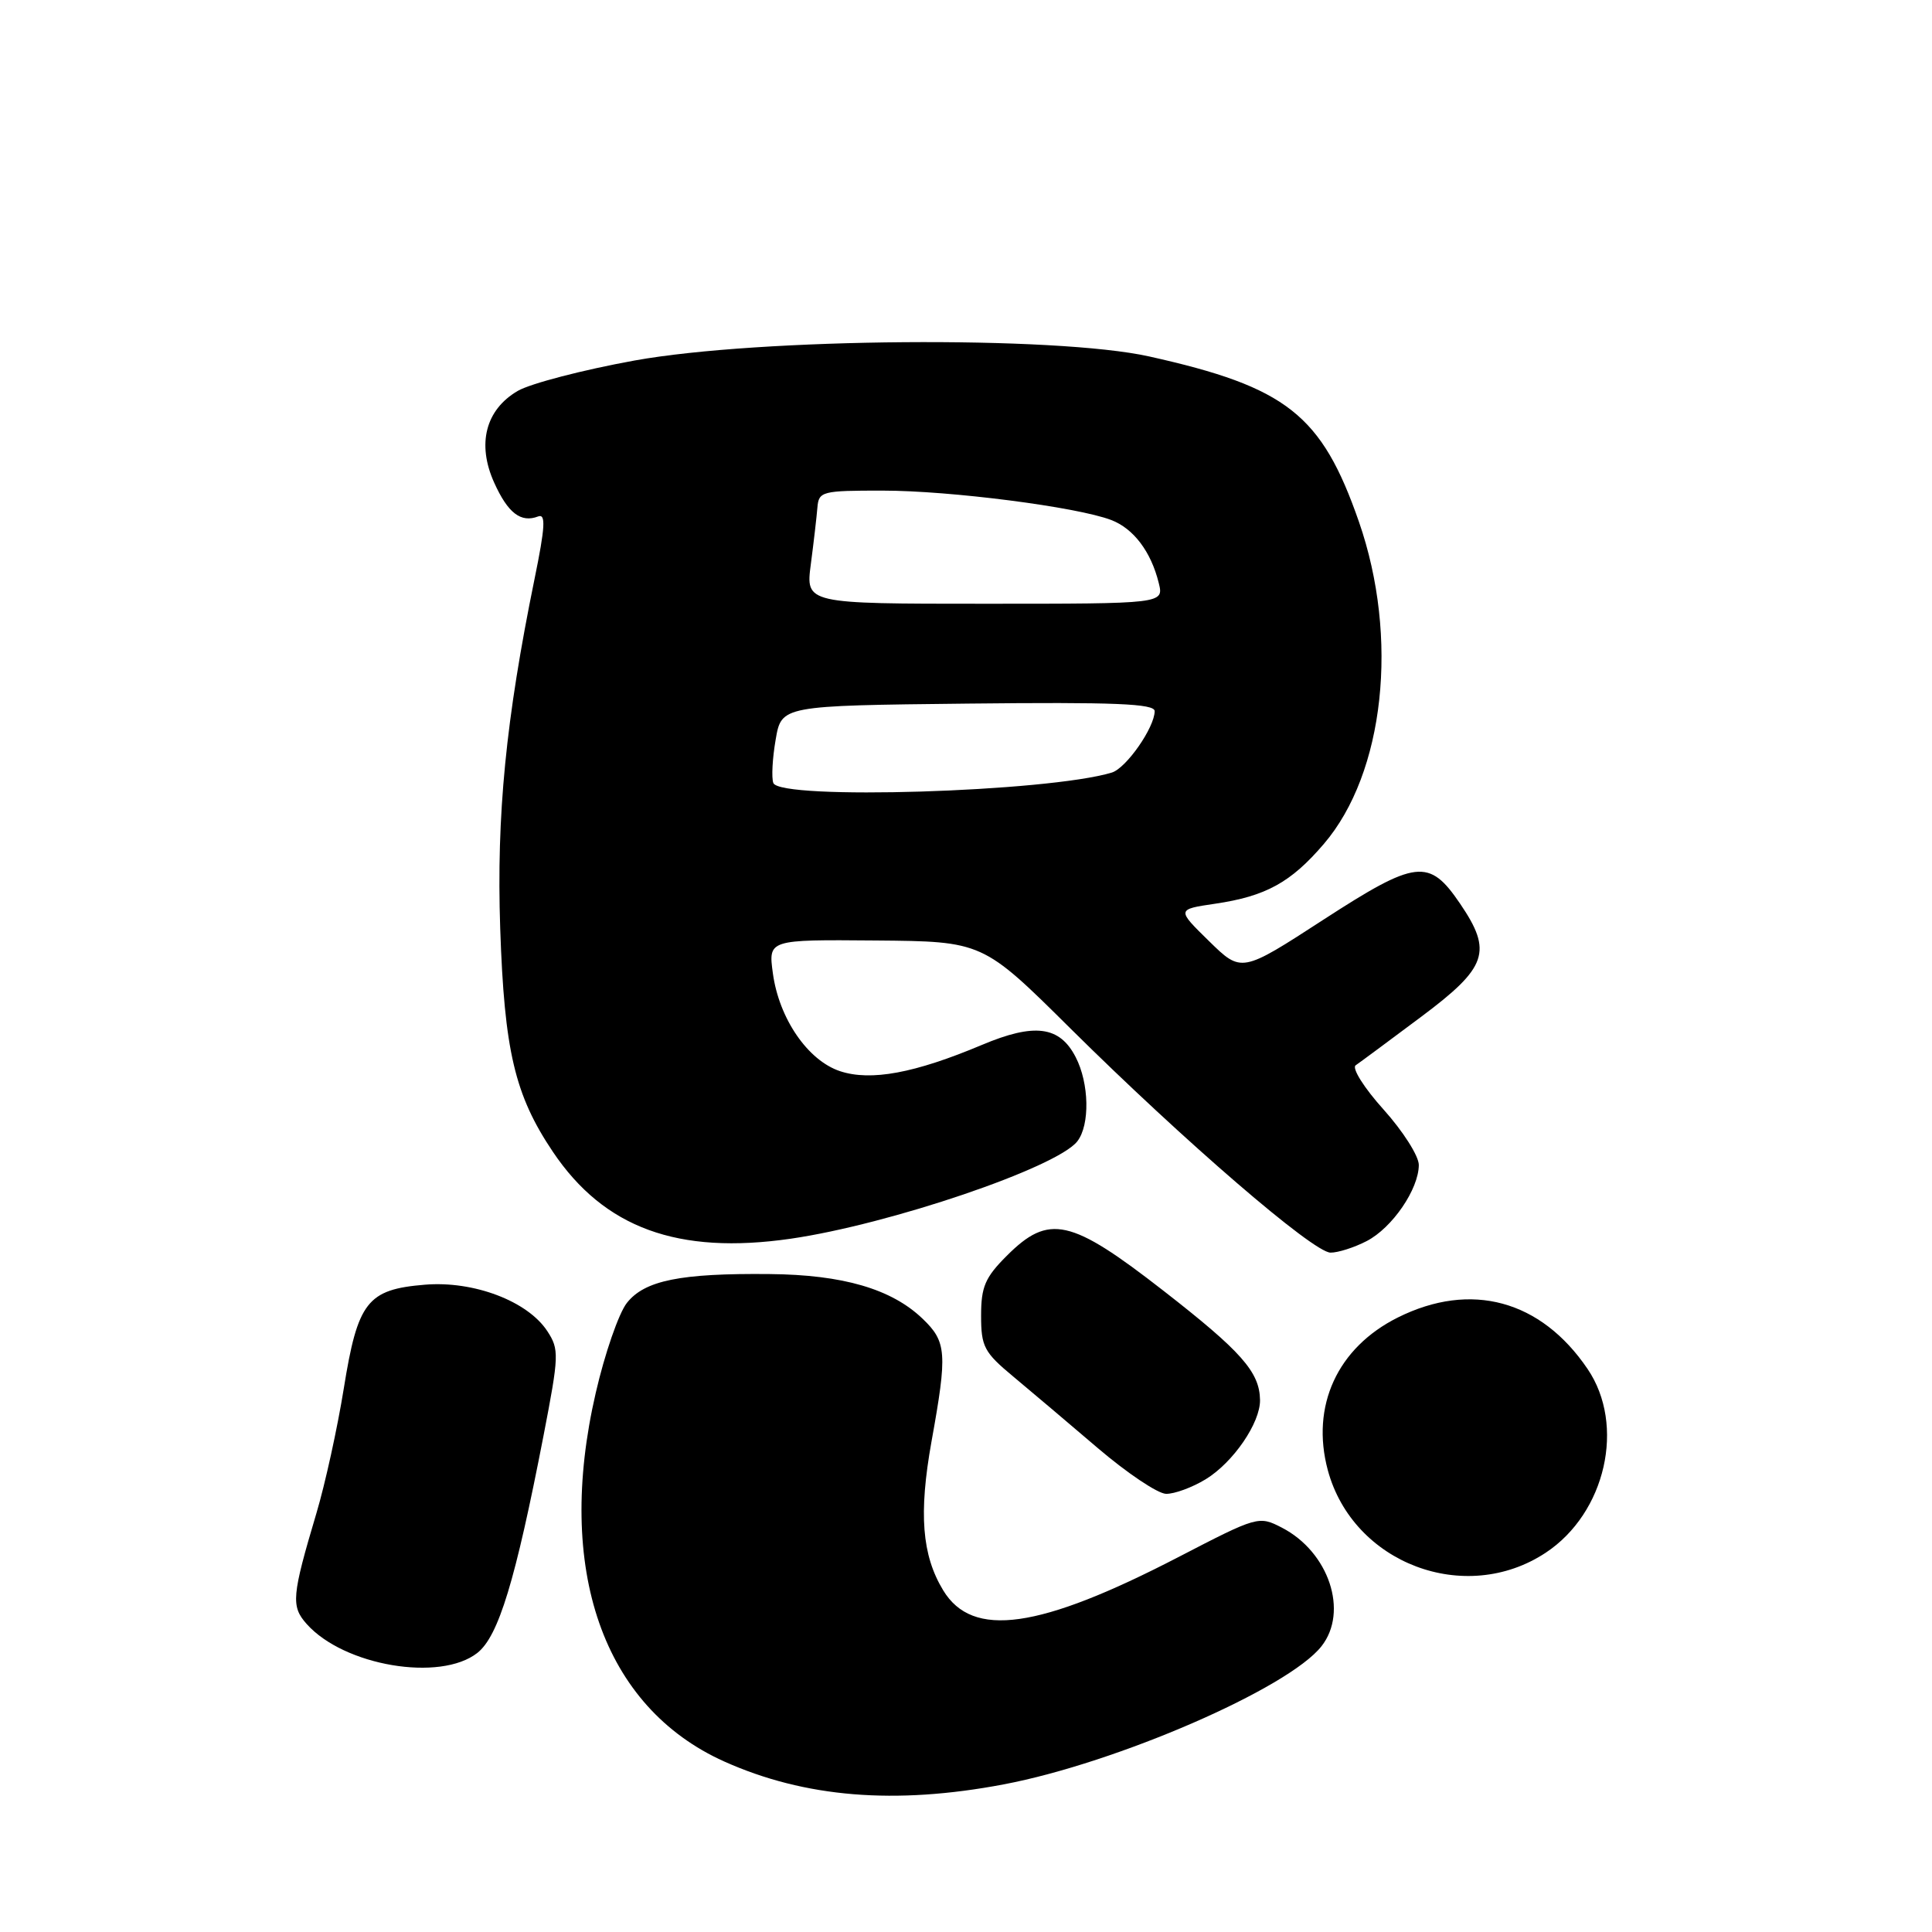 <?xml version="1.0" encoding="UTF-8" standalone="no"?>
<!DOCTYPE svg PUBLIC "-//W3C//DTD SVG 1.1//EN" "http://www.w3.org/Graphics/SVG/1.1/DTD/svg11.dtd" >
<svg xmlns="http://www.w3.org/2000/svg" xmlns:xlink="http://www.w3.org/1999/xlink" version="1.1" viewBox="0 0 256 256">
 <g >
 <path fill="currentColor"
d=" M 132.99 236.44 C 147.98 233.60 170.72 223.72 175.10 218.14 C 178.72 213.55 176.09 205.65 169.87 202.43 C 166.79 200.84 166.65 200.88 156.13 206.33 C 137.67 215.89 128.87 217.13 124.98 210.73 C 122.15 206.07 121.72 200.54 123.43 191.00 C 125.55 179.27 125.44 177.79 122.24 174.73 C 118.13 170.79 111.69 168.91 102.00 168.82 C 90.16 168.70 85.41 169.66 83.06 172.65 C 81.99 174.01 80.13 179.37 78.94 184.56 C 73.53 207.94 79.90 226.19 95.97 233.41 C 106.64 238.19 118.59 239.17 132.99 236.44 Z  M 63.25 219.02 C 66.06 216.81 68.29 209.47 72.02 190.23 C 74.08 179.58 74.11 178.81 72.52 176.38 C 69.91 172.40 62.76 169.69 56.29 170.23 C 48.67 170.86 47.40 172.48 45.55 184.00 C 44.71 189.22 43.08 196.65 41.93 200.50 C 38.66 211.49 38.54 212.83 40.63 215.18 C 45.56 220.73 58.33 222.89 63.25 219.02 Z  M 204.82 205.74 C 212.77 200.48 215.42 188.84 210.36 181.39 C 204.17 172.26 194.91 169.75 185.23 174.57 C 177.21 178.57 173.66 186.30 175.94 194.80 C 179.28 207.17 194.15 212.80 204.82 205.74 Z  M 159.76 196.01 C 163.41 193.78 167.01 188.53 166.96 185.50 C 166.90 181.79 164.49 179.07 154.15 171.02 C 141.86 161.45 138.99 160.81 133.40 166.40 C 130.53 169.27 130.00 170.51 130.00 174.33 C 130.00 178.44 130.40 179.19 134.25 182.39 C 136.59 184.34 141.65 188.62 145.50 191.91 C 149.35 195.19 153.40 197.91 154.50 197.94 C 155.60 197.97 157.97 197.10 159.76 196.01 Z  M 181.09 164.45 C 184.48 162.70 187.99 157.57 188.00 154.36 C 188.00 153.18 185.90 149.88 183.33 147.02 C 180.76 144.17 179.10 141.53 179.63 141.16 C 180.16 140.80 184.06 137.91 188.30 134.74 C 197.09 128.17 197.80 126.11 193.47 119.74 C 189.36 113.69 187.67 113.89 175.35 121.87 C 164.50 128.91 164.50 128.91 160.20 124.70 C 155.91 120.50 155.91 120.50 161.00 119.75 C 167.72 118.76 171.04 116.94 175.42 111.82 C 183.46 102.43 185.40 84.48 180.06 69.12 C 175.12 54.93 170.50 51.29 152.27 47.23 C 139.85 44.47 100.65 44.78 84.08 47.77 C 77.25 49.01 70.28 50.82 68.60 51.80 C 64.34 54.29 63.17 58.83 65.48 63.95 C 67.30 67.99 69.02 69.31 71.31 68.43 C 72.34 68.04 72.24 69.83 70.83 76.71 C 67.02 95.36 65.78 108.00 66.28 123.00 C 66.83 139.25 68.21 145.11 73.26 152.62 C 80.05 162.72 89.83 166.29 104.75 164.14 C 117.88 162.24 140.06 154.70 142.75 151.23 C 144.44 149.06 144.33 143.54 142.53 140.07 C 140.41 135.95 137.07 135.52 130.10 138.46 C 121.19 142.21 115.39 143.28 111.32 141.94 C 107.05 140.53 103.23 134.98 102.41 128.97 C 101.80 124.50 101.80 124.50 116.00 124.62 C 130.21 124.74 130.21 124.74 141.85 136.29 C 156.92 151.23 174.01 165.96 176.30 165.98 C 177.29 165.99 179.45 165.30 181.09 164.45 Z  M 102.47 103.75 C 102.21 103.06 102.35 100.47 102.78 98.00 C 103.55 93.50 103.55 93.50 128.28 93.23 C 147.71 93.02 153.00 93.24 153.00 94.23 C 152.99 96.40 149.23 101.79 147.32 102.37 C 138.82 104.95 103.33 106.04 102.47 103.75 Z  M 107.44 74.75 C 107.82 71.86 108.21 68.49 108.31 67.25 C 108.49 65.11 108.90 65.00 117.00 65.01 C 125.91 65.01 142.69 67.17 147.23 68.90 C 150.20 70.03 152.52 73.10 153.54 77.25 C 154.22 80.00 154.22 80.00 130.48 80.00 C 106.75 80.00 106.75 80.00 107.44 74.75 Z "/>
</g>
</svg>
